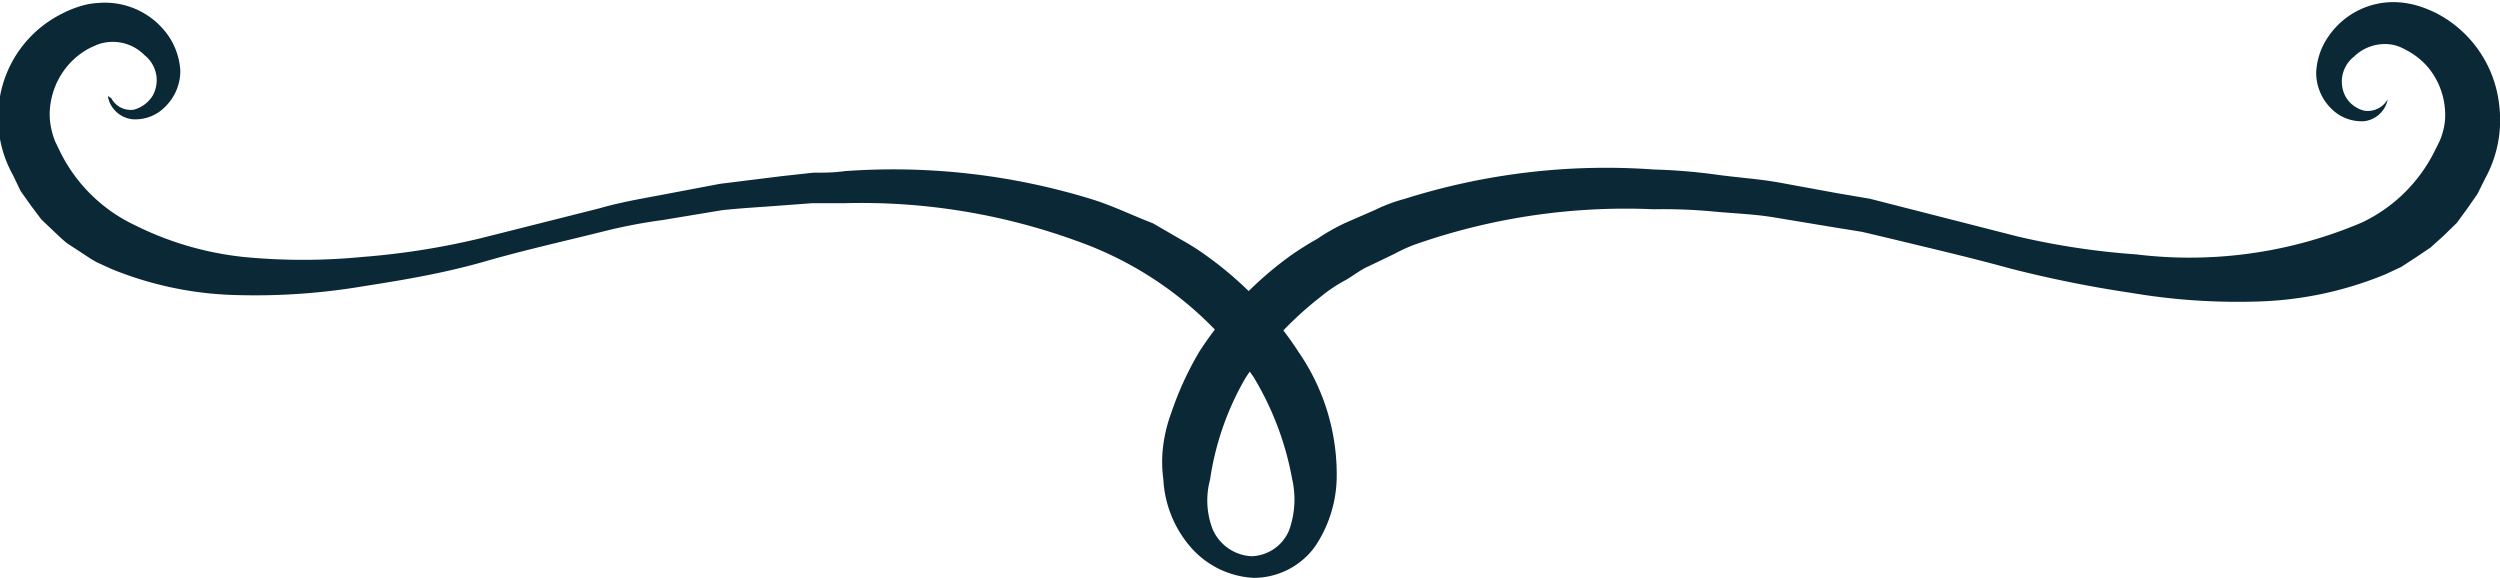 <svg id="Layer_1" data-name="Layer 1" xmlns="http://www.w3.org/2000/svg" viewBox="0 0 78.61 18.17"><defs><style>.cls-1{fill:#0a2835;}</style></defs><title>decoration_3</title><path class="cls-1" d="M283.81,367.47a.69.69,0,0,0,.7.36,1,1,0,0,0,.6-.44,1,1,0,0,0-.25-1.27,1.4,1.4,0,0,0-1.26-.4,1.12,1.12,0,0,0-.31.1,2.06,2.06,0,0,0-.33.17,2.36,2.36,0,0,0-.55.49,2.4,2.4,0,0,0-.53,1.32,2.08,2.08,0,0,0,.06.7,2.24,2.24,0,0,0,.11.34l.18.37a5,5,0,0,0,2.32,2.25,10,10,0,0,0,3.42,1,19.33,19.33,0,0,0,3.73,0,23.73,23.73,0,0,0,3.73-.59l3.73-.94c.62-.18,1.25-.29,1.89-.41l1.9-.36,1.93-.24,1-.11c.32,0,.65,0,1-.05a21.22,21.22,0,0,1,7.81.9c.63.2,1.24.5,1.87.74l.88.51a7.82,7.82,0,0,1,.86.55,11.31,11.31,0,0,1,2.85,3,6.77,6.77,0,0,1,1.19,4,4,4,0,0,1-.67,2.09,2.38,2.38,0,0,1-1.95,1,2.82,2.82,0,0,1-2-1,3.54,3.54,0,0,1-.83-2.1,4,4,0,0,1,0-1.09,4.64,4.64,0,0,1,.25-1,10.12,10.12,0,0,1,.88-1.92,11.32,11.32,0,0,1,2.84-3,9.8,9.8,0,0,1,.87-.55,6.41,6.41,0,0,1,.88-.5l.94-.41a5,5,0,0,1,.94-.35,21,21,0,0,1,7.83-.92,18.09,18.09,0,0,1,1.95.16c.64.09,1.29.13,1.93.24l1.91.35,1,.17.94.24,3.72.95a23.71,23.71,0,0,0,3.72.56,13.83,13.83,0,0,0,7.08-1,4.89,4.89,0,0,0,2.27-2.2l.18-.36a2,2,0,0,0,.11-.32,1.91,1.91,0,0,0,.06-.67,2.33,2.33,0,0,0-.49-1.28,2.2,2.2,0,0,0-.53-.48,3.3,3.3,0,0,0-.32-.18,1.42,1.42,0,0,0-.29-.1,1.39,1.39,0,0,0-1.23.37,1,1,0,0,0-.27,1.25.93.93,0,0,0,.59.45.72.72,0,0,0,.74-.36.86.86,0,0,1-.73.69,1.34,1.34,0,0,1-1.06-.41,1.58,1.58,0,0,1-.46-1.11,2.14,2.14,0,0,1,.39-1.15,2.47,2.47,0,0,1,2.16-1.07,2.77,2.77,0,0,1,.64.11,3.83,3.83,0,0,1,.56.22,3.7,3.7,0,0,1,2,2.86,3.82,3.82,0,0,1-.43,2.34l-.25.5-.32.46-.33.45-.41.4-.41.37-.46.31-.46.3-.49.23a11.35,11.35,0,0,1-4,.86,20,20,0,0,1-4-.27,37.43,37.43,0,0,1-3.82-.77c-1.27-.35-2.49-.63-3.72-.93l-.93-.22-.93-.15-1.87-.31c-.62-.1-1.25-.12-1.88-.18a16.88,16.88,0,0,0-1.88-.07A20,20,0,0,0,325,372a4.83,4.83,0,0,0-.84.36l-.81.39c-.28.12-.51.32-.77.46s-.51.31-.74.5a10.66,10.66,0,0,0-2.37,2.56,8.93,8.93,0,0,0-1.11,3.19,2.51,2.51,0,0,0,.08,1.56,1.41,1.41,0,0,0,1.22.85,1.32,1.32,0,0,0,1.19-.83,2.88,2.88,0,0,0,.09-1.6,9.44,9.44,0,0,0-1.21-3.2,11.26,11.26,0,0,0-5.58-4.29,19.79,19.79,0,0,0-7.31-1.18c-.32,0-.63,0-1,0l-.94.07c-.63.05-1.26.08-1.89.15l-1.87.31a16.68,16.68,0,0,0-1.87.36c-1.24.31-2.46.58-3.71.94s-2.53.58-3.82.78a20.4,20.4,0,0,1-3.92.28,11.08,11.08,0,0,1-4-.82l-.48-.22c-.16-.09-.31-.19-.46-.29l-.46-.3c-.14-.11-.27-.24-.41-.37l-.4-.38-.33-.44-.32-.45-.24-.5a3.7,3.7,0,0,1-.44-2.28,3.62,3.62,0,0,1,2-2.81,3.21,3.21,0,0,1,.54-.22,2.32,2.32,0,0,1,.63-.11,2.43,2.43,0,0,1,2.13,1,2.17,2.17,0,0,1,.4,1.13,1.57,1.57,0,0,1-.45,1.11,1.31,1.31,0,0,1-1.05.42.88.88,0,0,1-.77-.68s0,0,0-.05Z" transform="translate(-280.31 -364.38)"/></svg>